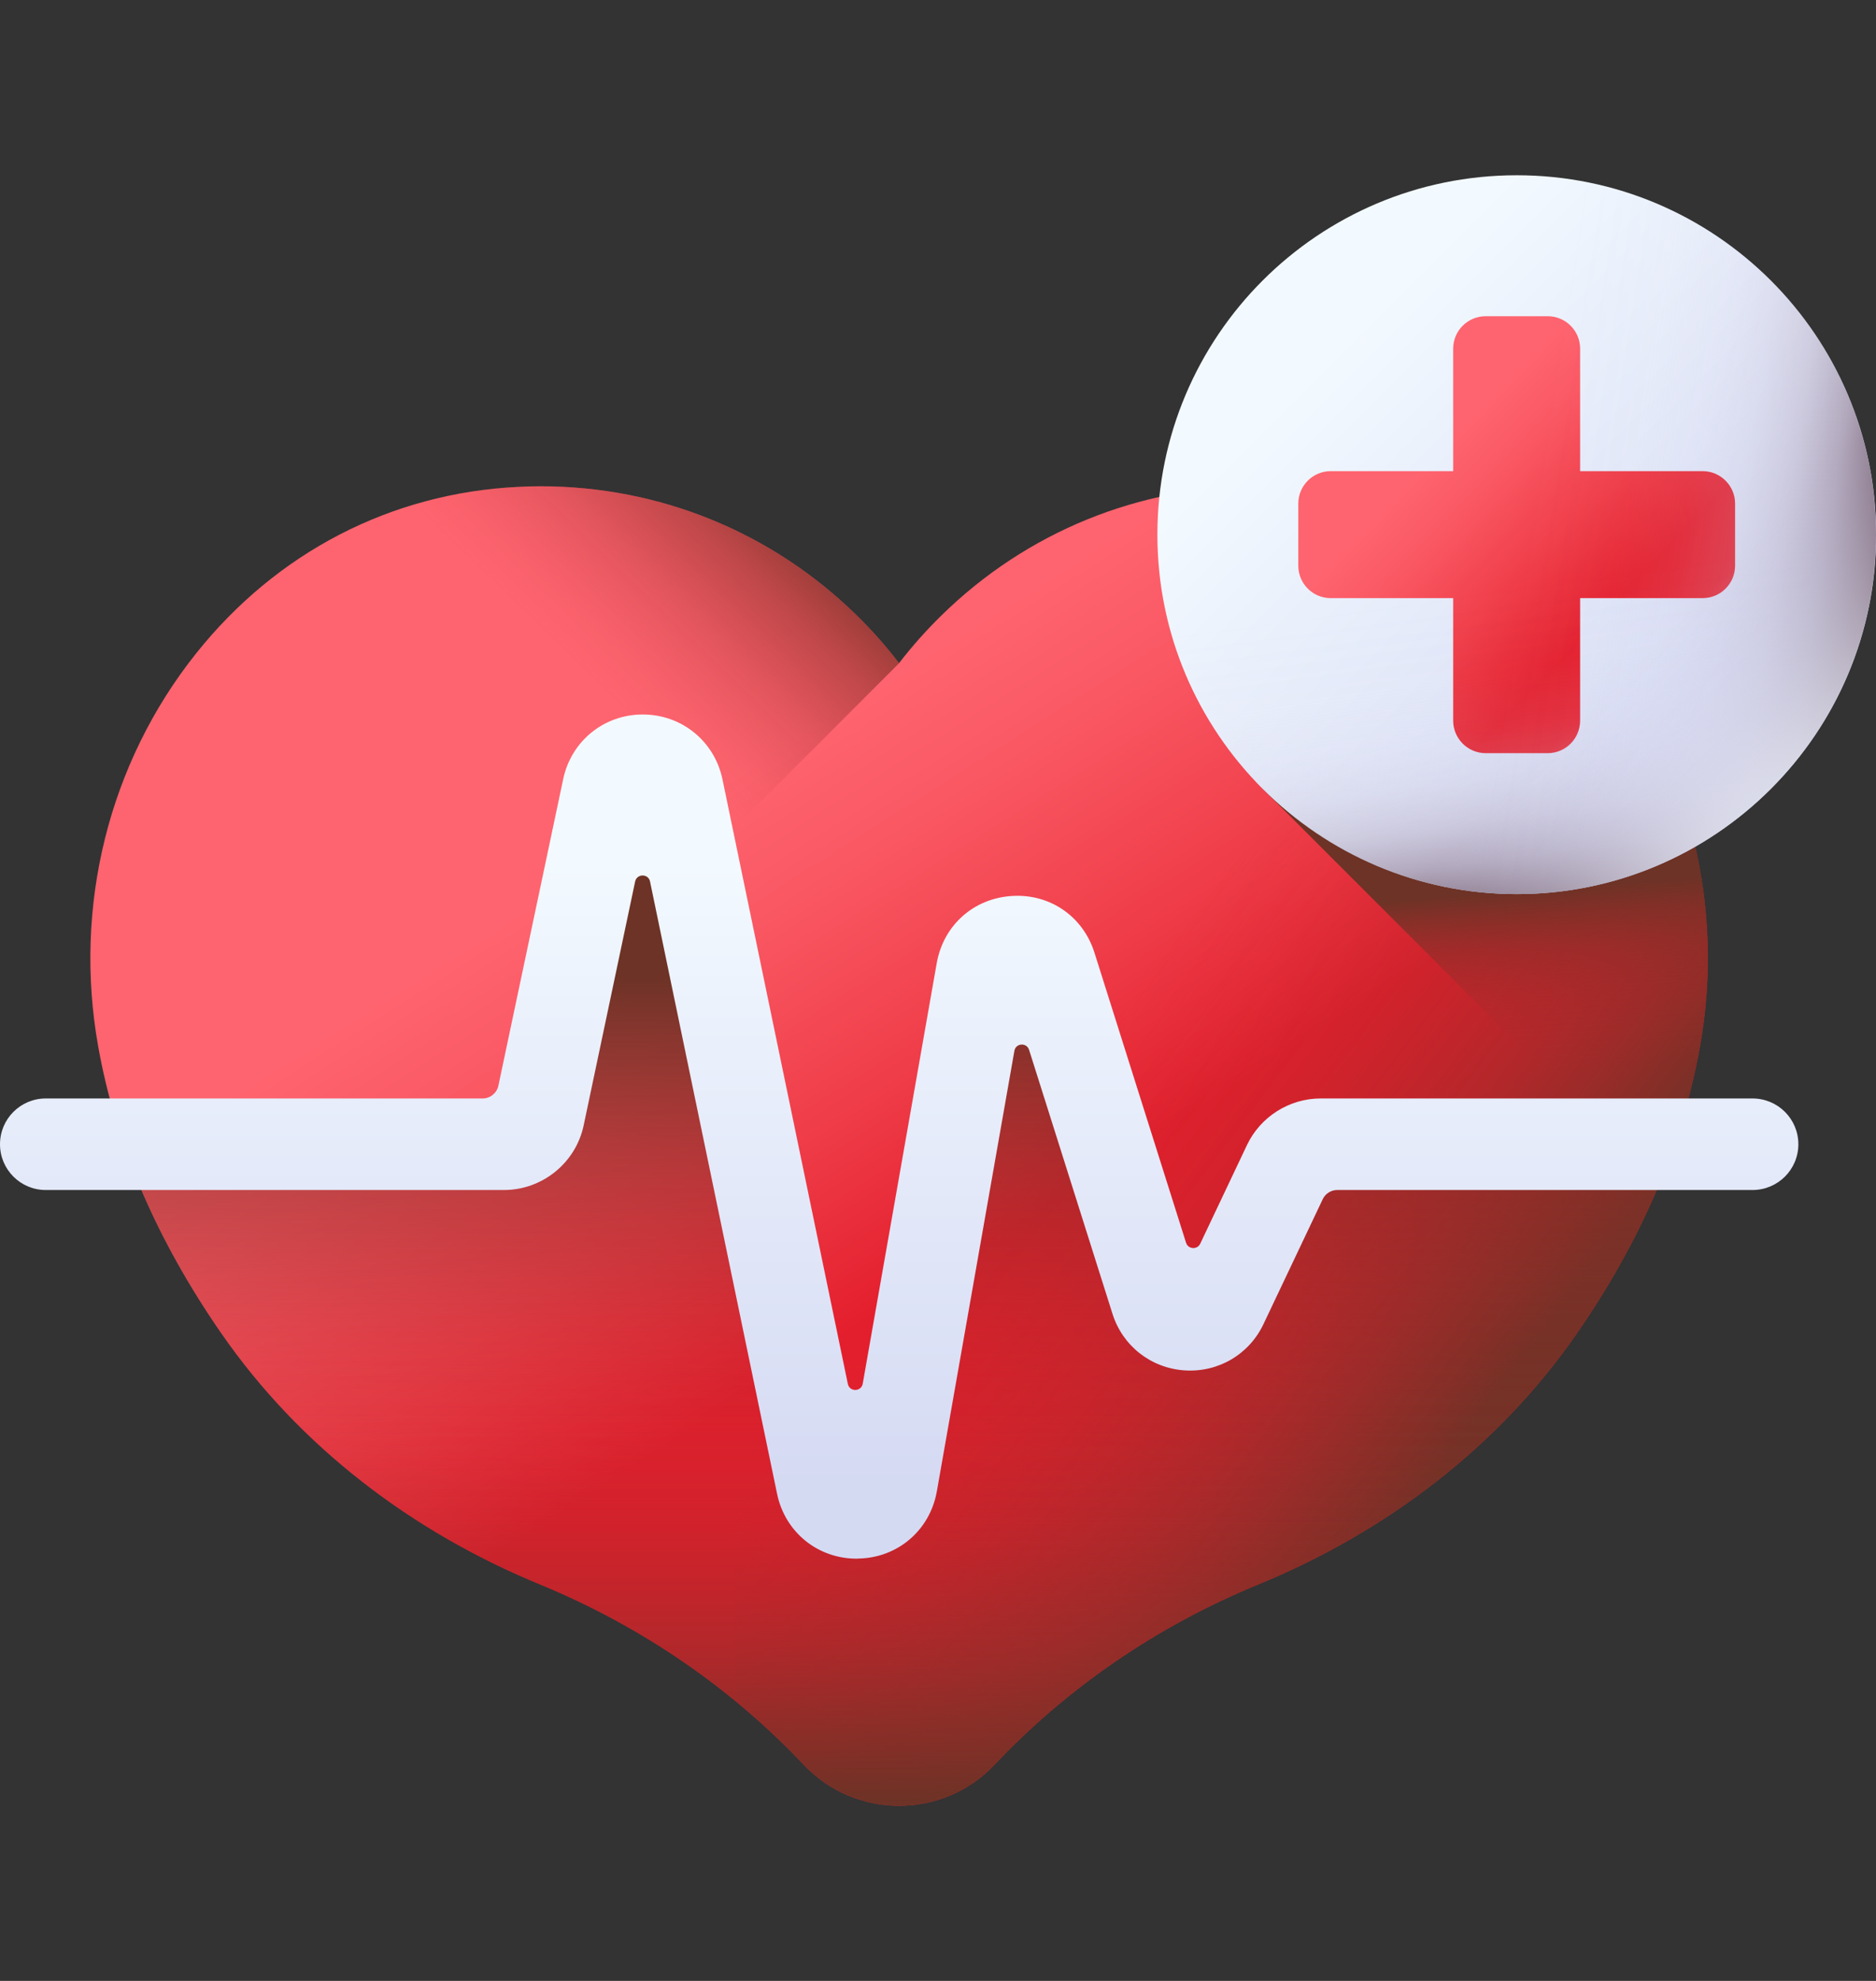 <svg width="18" height="19" viewBox="0 0 18 19" fill="none" xmlns="http://www.w3.org/2000/svg">
<rect x="0" y="0" width="18" height="19" fill="#333333" stroke="none"/>
<g clip-path="url(#clip0_5044_58234)">
<path d="M16.311 10.036C16.143 10.975 15.749 11.894 15.131 12.787C14.377 13.877 13.298 14.694 12.071 15.198C11.098 15.598 10.236 16.192 9.542 16.926C9.048 17.451 8.205 17.451 7.711 16.926C7.016 16.191 6.154 15.598 5.18 15.197C3.955 14.694 2.877 13.877 2.123 12.788C1.505 11.895 1.109 10.976 0.942 10.036C0.702 8.691 1.044 7.318 1.881 6.268C2.655 5.297 3.752 4.729 4.97 4.67C5.042 4.666 5.115 4.664 5.186 4.664C6.327 4.664 7.405 5.104 8.22 5.903C8.367 6.047 8.503 6.2 8.626 6.361C8.75 6.2 8.886 6.047 9.033 5.903C9.848 5.104 10.925 4.664 12.067 4.664C12.138 4.664 12.211 4.666 12.283 4.67C13.501 4.729 14.598 5.297 15.373 6.269C16.209 7.318 16.551 8.691 16.311 10.036Z" fill="url(#paint0_linear_5044_58234)"/>
<path d="M12.284 4.67C12.212 4.666 12.14 4.664 12.068 4.664C10.927 4.664 9.849 5.104 9.034 5.903C8.887 6.047 8.752 6.2 8.628 6.361C8.504 6.2 8.368 6.047 8.221 5.903C7.874 5.563 7.478 5.288 7.051 5.084V16.311C7.285 16.503 7.506 16.708 7.712 16.926C8.207 17.451 9.049 17.451 9.544 16.926C10.237 16.192 11.099 15.598 12.073 15.198C13.299 14.694 14.378 13.877 15.132 12.787C15.75 11.894 16.145 10.975 16.312 10.036C16.552 8.691 16.21 7.318 15.374 6.269C14.6 5.297 13.502 4.729 12.284 4.67Z" fill="url(#paint1_linear_5044_58234)"/>
<path d="M1.559 11.845C1.72 12.162 1.907 12.477 2.123 12.788C2.877 13.877 3.955 14.694 5.18 15.197C6.154 15.598 7.016 16.191 7.71 16.926C8.205 17.451 9.048 17.451 9.542 16.926C10.236 16.192 11.098 15.598 12.071 15.198C13.297 14.694 14.376 13.877 15.131 12.787C15.346 12.476 15.533 12.162 15.694 11.845H1.559Z" fill="url(#paint2_linear_5044_58234)"/>
<path d="M8.22 5.903C7.405 5.104 6.328 4.664 5.186 4.664C5.115 4.664 5.042 4.666 4.971 4.67C3.752 4.729 2.655 5.297 1.881 6.268C1.045 7.318 0.702 8.691 0.942 10.036C1.112 10.991 1.518 11.926 2.155 12.833L8.627 6.361C8.503 6.2 8.367 6.047 8.22 5.903Z" fill="url(#paint3_linear_5044_58234)"/>
<path d="M15.132 12.787C15.558 12.17 15.878 11.541 16.091 10.901H12.665L11.412 12.597L9.684 9.271L8.179 14.078L6.099 7.186L5.07 10.745H1.113C1.324 11.439 1.662 12.121 2.123 12.788C2.878 13.877 3.955 14.694 5.18 15.197C6.155 15.597 7.017 16.191 7.711 16.926C8.206 17.451 9.048 17.451 9.543 16.926C10.236 16.192 11.098 15.598 12.072 15.198C13.298 14.694 14.377 13.877 15.132 12.787Z" fill="url(#paint4_linear_5044_58234)"/>
<path d="M8.22 14.95C7.845 14.95 7.532 14.695 7.456 14.328L6.237 8.455C6.221 8.378 6.111 8.378 6.094 8.455L5.6 10.795C5.524 11.154 5.203 11.414 4.836 11.414H0.439C0.197 11.414 0 11.218 0 10.975C0 10.732 0.197 10.536 0.439 10.536H4.631C4.704 10.536 4.767 10.484 4.782 10.413L5.404 7.472C5.481 7.108 5.795 6.853 6.167 6.853C6.168 6.853 6.168 6.853 6.169 6.853C6.542 6.854 6.856 7.11 6.932 7.475L8.135 13.274C8.151 13.352 8.264 13.351 8.278 13.271L8.988 9.237C9.052 8.876 9.34 8.618 9.706 8.594C10.071 8.569 10.391 8.788 10.501 9.137L11.38 11.92C11.4 11.983 11.488 11.989 11.516 11.929L11.965 10.982C12.094 10.711 12.371 10.536 12.671 10.536H16.815C17.058 10.536 17.255 10.732 17.255 10.975C17.255 11.218 17.058 11.414 16.815 11.414H12.831C12.771 11.414 12.716 11.449 12.691 11.503L12.123 12.7C11.985 12.992 11.687 13.166 11.365 13.144C11.042 13.122 10.771 12.909 10.674 12.601L9.874 10.07C9.851 9.997 9.746 10.004 9.733 10.079L8.989 14.304C8.923 14.678 8.612 14.944 8.232 14.949C8.228 14.95 8.224 14.95 8.22 14.95Z" fill="url(#paint5_linear_5044_58234)"/>
<path d="M14.332 5.321L12.102 7.552L15.918 11.368C16.101 10.929 16.233 10.485 16.313 10.036C16.553 8.691 16.211 7.318 15.375 6.269C15.073 5.889 14.721 5.572 14.332 5.321Z" fill="url(#paint6_linear_5044_58234)"/>
<path d="M14.553 8.576C16.457 8.576 18.001 7.032 18.001 5.128C18.001 3.224 16.457 1.681 14.553 1.681C12.649 1.681 11.105 3.224 11.105 5.128C11.105 7.032 12.649 8.576 14.553 8.576Z" fill="url(#paint7_linear_5044_58234)"/>
<path d="M16.337 4.519H15.161V3.344C15.161 3.172 15.022 3.033 14.85 3.033H14.255C14.083 3.033 13.943 3.172 13.943 3.344V4.519H12.768C12.596 4.519 12.457 4.659 12.457 4.83V5.426C12.457 5.598 12.596 5.737 12.768 5.737H13.943V6.912C13.943 7.084 14.083 7.224 14.255 7.224H14.85C15.022 7.224 15.161 7.084 15.161 6.912V5.737H16.337C16.508 5.737 16.648 5.598 16.648 5.426V4.83C16.648 4.659 16.508 4.519 16.337 4.519Z" fill="url(#paint8_linear_5044_58234)"/>
<path d="M11.105 5.128C11.105 7.032 12.649 8.576 14.553 8.576C16.457 8.576 18.001 7.032 18.001 5.128C18.001 5.033 17.997 4.939 17.989 4.845H11.117C11.11 4.939 11.105 5.033 11.105 5.128Z" fill="url(#paint9_linear_5044_58234)"/>
<path d="M14.552 1.681C14.33 1.681 14.113 1.702 13.902 1.742V8.515C14.113 8.555 14.33 8.576 14.552 8.576C16.456 8.576 18 7.032 18 5.128C18 3.224 16.456 1.681 14.552 1.681Z" fill="url(#paint10_linear_5044_58234)"/>
<path d="M16.977 2.676L12.102 7.552C12.727 8.184 13.594 8.576 14.554 8.576C16.458 8.576 18.002 7.032 18.002 5.128C18.002 4.169 17.61 3.301 16.977 2.676Z" fill="url(#paint11_linear_5044_58234)"/>
</g>
<defs>
<linearGradient id="paint0_linear_5044_58234" x1="7.317" y1="7.253" x2="10.049" y2="11.564" gradientUnits="userSpaceOnUse">
<stop stop-color="#FE646F"/>
<stop offset="0.235" stop-color="#FA5964"/>
<stop offset="0.641" stop-color="#EF3D49"/>
<stop offset="1" stop-color="#E41F2D"/>
</linearGradient>
<linearGradient id="paint1_linear_5044_58234" x1="10.115" y1="10.438" x2="14.216" y2="13.553" gradientUnits="userSpaceOnUse">
<stop stop-color="#A72B2B" stop-opacity="0"/>
<stop offset="0.156" stop-color="#A32B2A" stop-opacity="0.066"/>
<stop offset="0.386" stop-color="#982C29" stop-opacity="0.248"/>
<stop offset="0.661" stop-color="#872F28" stop-opacity="0.545"/>
<stop offset="0.97" stop-color="#6F3226" stop-opacity="0.956"/>
<stop offset="1" stop-color="#6D3326"/>
</linearGradient>
<linearGradient id="paint2_linear_5044_58234" x1="8.626" y1="12.984" x2="8.626" y2="17.295" gradientUnits="userSpaceOnUse">
<stop stop-color="#A72B2B" stop-opacity="0"/>
<stop offset="0.156" stop-color="#A32B2A" stop-opacity="0.066"/>
<stop offset="0.386" stop-color="#982C29" stop-opacity="0.248"/>
<stop offset="0.661" stop-color="#872F28" stop-opacity="0.545"/>
<stop offset="0.97" stop-color="#6F3226" stop-opacity="0.956"/>
<stop offset="1" stop-color="#6D3326"/>
</linearGradient>
<linearGradient id="paint3_linear_5044_58234" x1="5.337" y1="6.213" x2="7.276" y2="4.211" gradientUnits="userSpaceOnUse">
<stop stop-color="#A72B2B" stop-opacity="0"/>
<stop offset="0.156" stop-color="#A32B2A" stop-opacity="0.066"/>
<stop offset="0.386" stop-color="#982C29" stop-opacity="0.248"/>
<stop offset="0.661" stop-color="#872F28" stop-opacity="0.545"/>
<stop offset="0.97" stop-color="#6F3226" stop-opacity="0.956"/>
<stop offset="1" stop-color="#6D3326"/>
</linearGradient>
<linearGradient id="paint4_linear_5044_58234" x1="8.602" y1="14.73" x2="8.602" y2="9.371" gradientUnits="userSpaceOnUse">
<stop stop-color="#A72B2B" stop-opacity="0"/>
<stop offset="0.156" stop-color="#A32B2A" stop-opacity="0.066"/>
<stop offset="0.386" stop-color="#982C29" stop-opacity="0.248"/>
<stop offset="0.661" stop-color="#872F28" stop-opacity="0.545"/>
<stop offset="0.97" stop-color="#6F3226" stop-opacity="0.956"/>
<stop offset="1" stop-color="#6D3326"/>
</linearGradient>
<linearGradient id="paint5_linear_5044_58234" x1="8.627" y1="8.114" x2="8.627" y2="14.254" gradientUnits="userSpaceOnUse">
<stop stop-color="#F3FAFF"/>
<stop offset="1" stop-color="#D5DAF3"/>
</linearGradient>
<linearGradient id="paint6_linear_5044_58234" x1="14.405" y1="10.321" x2="14.268" y2="8.566" gradientUnits="userSpaceOnUse">
<stop stop-color="#A72B2B" stop-opacity="0"/>
<stop offset="0.156" stop-color="#A32B2A" stop-opacity="0.066"/>
<stop offset="0.386" stop-color="#982C29" stop-opacity="0.248"/>
<stop offset="0.661" stop-color="#872F28" stop-opacity="0.545"/>
<stop offset="0.97" stop-color="#6F3226" stop-opacity="0.956"/>
<stop offset="1" stop-color="#6D3326"/>
</linearGradient>
<linearGradient id="paint7_linear_5044_58234" x1="12.688" y1="3.263" x2="16.557" y2="7.132" gradientUnits="userSpaceOnUse">
<stop stop-color="#F3FAFF"/>
<stop offset="1" stop-color="#D5DAF3"/>
</linearGradient>
<linearGradient id="paint8_linear_5044_58234" x1="13.76" y1="4.366" x2="15.373" y2="5.918" gradientUnits="userSpaceOnUse">
<stop stop-color="#FE646F"/>
<stop offset="0.235" stop-color="#FA5964"/>
<stop offset="0.641" stop-color="#EF3D49"/>
<stop offset="1" stop-color="#E41F2D"/>
</linearGradient>
<linearGradient id="paint9_linear_5044_58234" x1="14.613" y1="5.586" x2="15.024" y2="8.599" gradientUnits="userSpaceOnUse">
<stop stop-color="#DBD5EF" stop-opacity="0"/>
<stop offset="0.267" stop-color="#D8D2EC" stop-opacity="0.023"/>
<stop offset="0.443" stop-color="#D1C9E2" stop-opacity="0.098"/>
<stop offset="0.593" stop-color="#C4B9D1" stop-opacity="0.225"/>
<stop offset="0.729" stop-color="#B2A4BA" stop-opacity="0.405"/>
<stop offset="0.855" stop-color="#9A889C" stop-opacity="0.638"/>
<stop offset="0.971" stop-color="#7E6678" stop-opacity="0.92"/>
<stop offset="1" stop-color="#765D6E"/>
</linearGradient>
<linearGradient id="paint10_linear_5044_58234" x1="14.626" y1="5.14" x2="17.947" y2="5.653" gradientUnits="userSpaceOnUse">
<stop stop-color="#DBD5EF" stop-opacity="0"/>
<stop offset="0.267" stop-color="#D8D2EC" stop-opacity="0.023"/>
<stop offset="0.443" stop-color="#D1C9E2" stop-opacity="0.098"/>
<stop offset="0.593" stop-color="#C4B9D1" stop-opacity="0.225"/>
<stop offset="0.729" stop-color="#B2A4BA" stop-opacity="0.405"/>
<stop offset="0.855" stop-color="#9A889C" stop-opacity="0.638"/>
<stop offset="0.971" stop-color="#7E6678" stop-opacity="0.92"/>
<stop offset="1" stop-color="#765D6E"/>
</linearGradient>
<linearGradient id="paint11_linear_5044_58234" x1="15.745" y1="6.32" x2="17.447" y2="8.022" gradientUnits="userSpaceOnUse">
<stop stop-color="#D5DAF3" stop-opacity="0"/>
<stop offset="0.139" stop-color="#D8DDF4" stop-opacity="0.114"/>
<stop offset="0.44" stop-color="#E1E6F7" stop-opacity="0.406"/>
<stop offset="0.878" stop-color="#EFF5FD" stop-opacity="0.867"/>
<stop offset="1" stop-color="#F3FAFF"/>
</linearGradient>
<clipPath id="clip0_5044_58234">
<rect width="18" height="18" fill="white" transform="translate(0 0.5)"/>
</clipPath>
</defs>
</svg>
